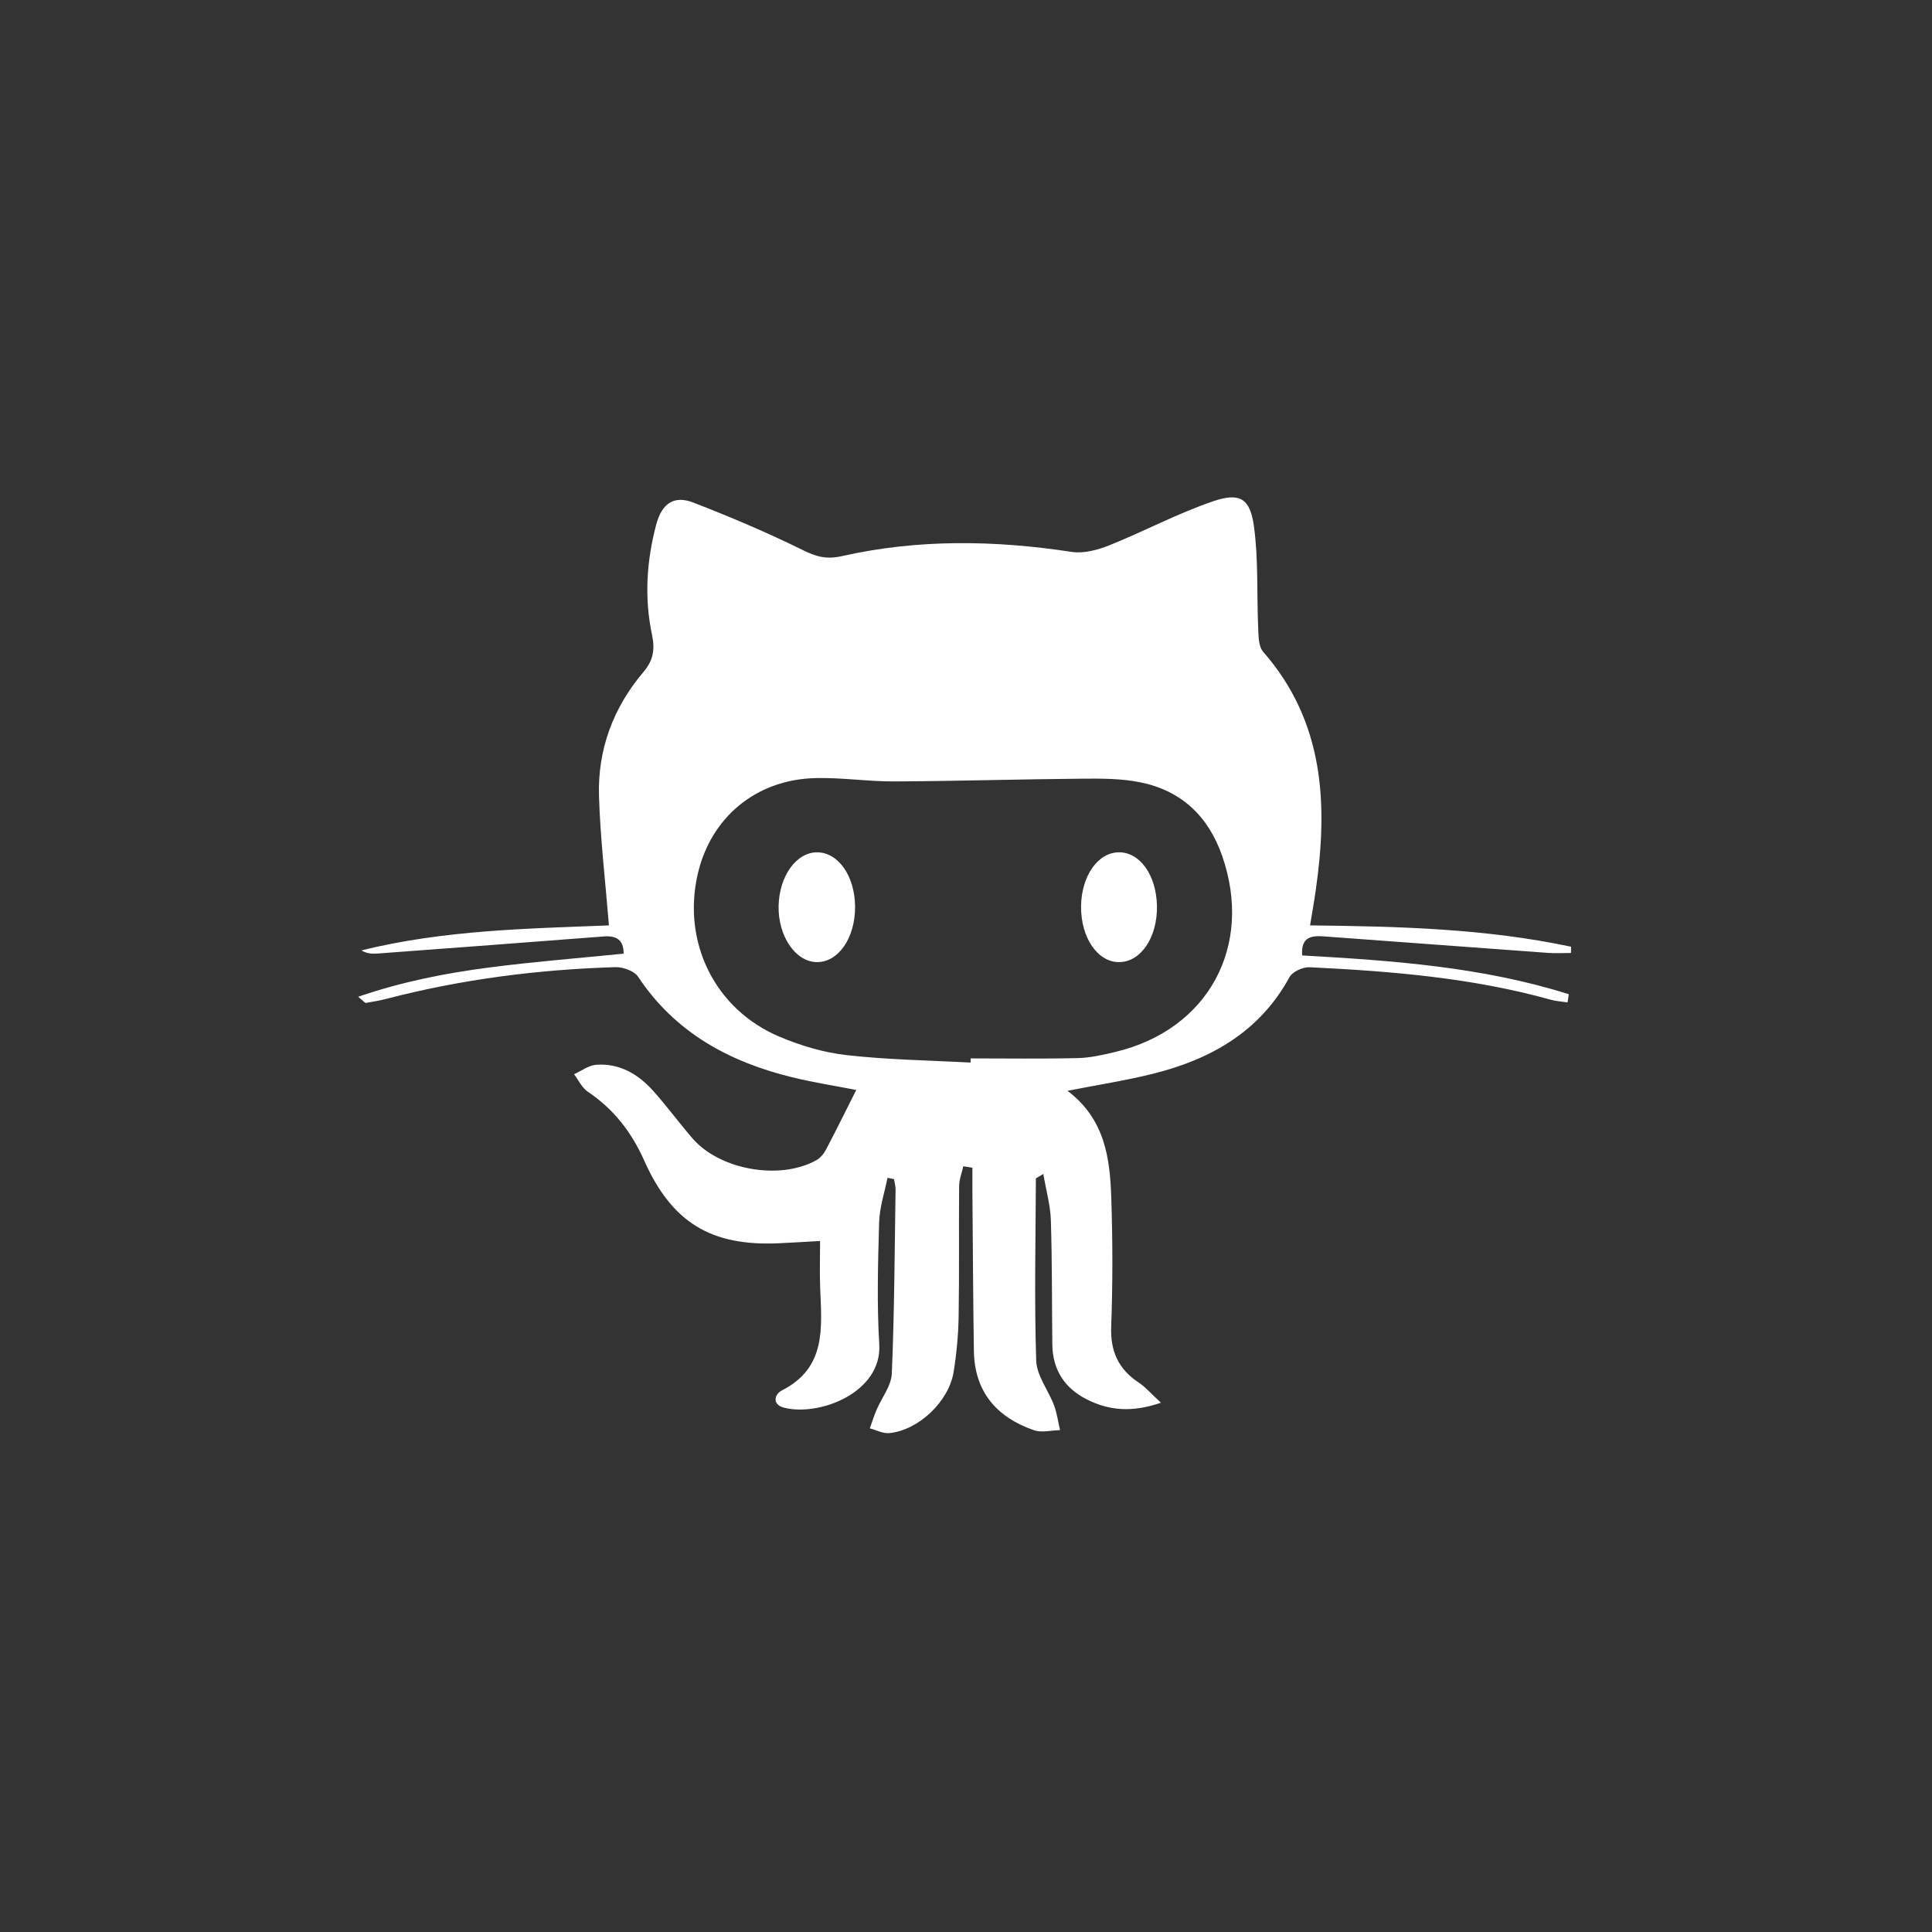 <?xml version="1.0" encoding="utf-8"?>
<!-- Generator: Adobe Illustrator 16.0.0, SVG Export Plug-In . SVG Version: 6.00 Build 0)  -->
<!DOCTYPE svg PUBLIC "-//W3C//DTD SVG 1.1//EN" "http://www.w3.org/Graphics/SVG/1.1/DTD/svg11.dtd">
<svg version="1.1" id="Layer_1" xmlns="http://www.w3.org/2000/svg" xmlns:xlink="http://www.w3.org/1999/xlink" x="0px" y="0px"
	 width="512px" height="512px" viewBox="0 0 512 512" enable-background="new 0 0 512 512" xml:space="preserve">
<rect x="0" y="0" width="512" height="512" fill="#333333" stroke="none"/>
<path fill="none" d="M0,512C0,341.365,0,170.73,0,0c170.592,0,341.22,0,512,0c0,170.603,0,341.3,0,512
	C341.409,512,170.723,512,0,512z M230.342,284.91c-2.482,4.925-4.722,9.484-7.09,13.97c-0.5,0.95-1.32,1.92-2.245,2.435
	c-8.532,4.746-22.555,2.262-28.925-5.135c-3.152-3.654-6.007-7.574-9.237-11.16c-3.475-3.858-7.828-6.369-13.188-5.99
	c-1.773,0.125-3.461,1.441-5.186,2.212c1.055,1.385,1.842,3.17,3.212,4.085c6.022,4.033,10.205,9.435,13.13,16
	c6.476,14.529,15.613,20.1,31.485,19.363c3.08-0.145,6.153-0.334,9.595-0.523c0,4.061-0.115,7.545,0.022,11.021
	c0.368,9.205,1.478,18.563-8.925,23.85c-1.75,0.891-2.365,3.3,0.479,4.029c8.297,2.121,22.917-3.564,22.237-14.779
	c-0.572-9.471-0.3-19-0.03-28.49c0.1-3.475,1.271-6.92,1.95-10.375c0.508,0.1,1.015,0.205,1.521,0.305
	c0.127,0.806,0.375,1.615,0.363,2.42c-0.218,14.32-0.271,28.65-0.875,42.961c-0.123,2.886-2.377,5.664-3.587,8.521
	c-0.59,1.392-1.033,2.845-1.543,4.271c1.525,0.396,3.095,1.256,4.568,1.104c6.79-0.68,13.877-7.37,14.981-14.25
	c0.69-4.267,1.101-8.608,1.175-12.925c0.17-10.165,0.025-20.335,0.115-30.495c0.015-1.54,0.635-3.069,0.976-4.604
	c0.71,0.109,1.414,0.221,2.124,0.33c0,1.926-0.015,3.85,0,5.779c0.104,12.319,0.159,24.646,0.346,36.965
	c0.141,9.557,5.319,15.525,14.035,18.53c1.805,0.62,4.034,0.015,6.069-0.024c-0.45-1.939-0.711-3.949-1.399-5.801
	c-1.325-3.521-4.045-6.91-4.16-10.42c-0.455-14.14-0.141-28.311-0.074-42.465c0-0.155,0.459-0.311,1.734-1.109
	c0.66,3.881,1.649,7.319,1.76,10.784c0.305,9.66,0.235,19.33,0.34,28.995c0.065,5.898,2.846,10.2,8.035,12.83
	c5.195,2.635,10.555,3.109,17.319,0.79c-2.335-2.149-3.596-3.655-5.169-4.695c-4.767-3.14-6.66-7.311-6.445-13.104
	c0.38-9.984,0.35-20,0.024-29.984c-0.301-9.26-1.465-18.404-10.225-25.02c7.1-1.392,13.479-2.381,19.725-3.92
	c13.585-3.355,25.08-9.762,32.101-22.621c0.699-1.279,3.135-2.375,4.705-2.299c18.989,0.92,37.92,2.454,56.35,7.604
	c1.235,0.345,2.556,0.404,3.84,0.6c0.096-0.64,0.19-1.273,0.285-1.908c-20.175-6.375-41.189-7.866-62.22-9.045
	c-0.354-4.375,2.216-4.663,5.095-4.45c17.431,1.275,34.86,2.59,52.295,3.85c1.771,0.13,3.556,0.02,5.336,0.02
	c0.01-0.485,0.024-0.97,0.039-1.455c-19.944-4.25-40.274-4.755-60.93-4.985c0.495-3.038,0.96-5.627,1.33-8.232
	c2.88-20.08,2.005-39.298-12.29-55.645c-1.085-1.243-1.065-3.645-1.149-5.525c-0.351-7.932,0.08-15.955-0.996-23.777
	c-0.885-6.467-3.273-7.925-9.465-5.825c-8.295,2.817-16.114,7.02-24.27,10.287c-2.73,1.095-5.995,1.973-8.8,1.545
	c-17.971-2.745-35.884-3.027-53.65,0.99c-3.64,0.825-6.04,0.103-9.193-1.455c-8.292-4.092-16.842-7.708-25.47-11.052
	c-4.502-1.748-7.35,0.195-8.67,5.182c-2.26,8.56-2.785,17.115-0.963,25.715c0.72,3.402,0.283,5.96-1.99,8.637
	c-7.075,8.325-10.723,18.12-10.39,28.995c0.303,9.895,1.484,19.765,2.319,30.165c-18.883,0.743-38.574,1.072-57.77,5.835
	c1.472,0.89,2.847,0.8,4.222,0.7c17.436-1.31,34.873-2.59,52.304-3.953c3.104-0.243,4.675,0.855,4.677,4.013
	c-10.547,1.06-20.979,1.88-31.337,3.225c-10.141,1.32-20.19,3.265-30.627,6.834c1.314,1.07,1.595,1.476,1.802,1.439
	c1.628-0.273,3.263-0.555,4.863-0.97c17.498-4.55,35.319-6.83,53.359-7.38c1.792-0.056,4.42,0.885,5.325,2.25
	c8.647,13.034,21.25,19.854,35.95,23.45C220.533,283.205,225.79,284.02,230.342,284.91z"/>
<path fill="#FFFFFF" d="M226.917,288.852c-5.168-1.012-11.138-1.937-16.986-3.366c-16.691-4.083-30.999-11.827-40.819-26.626
	c-1.028-1.551-4.012-2.619-6.046-2.555c-20.483,0.624-40.718,3.213-60.585,8.379c-1.817,0.472-3.673,0.79-5.522,1.103
	c-0.235,0.038-0.553-0.422-2.045-1.637c11.851-4.052,23.26-6.261,34.774-7.759c11.762-1.527,23.605-2.459,35.581-3.662
	c-0.002-3.586-1.785-4.832-5.31-4.557c-19.791,1.546-39.59,3.001-59.387,4.489c-1.561,0.113-3.123,0.215-4.793-0.795
	c21.795-5.408,44.153-5.781,65.593-6.625c-0.948-11.808-2.291-23.015-2.633-34.25c-0.378-12.348,3.763-23.469,11.796-32.922
	c2.581-3.039,3.077-5.944,2.26-9.806c-2.069-9.765-1.472-19.479,1.093-29.197c1.5-5.663,4.731-7.869,9.844-5.884
	c9.795,3.797,19.503,7.902,28.919,12.548c3.58,1.769,6.306,2.589,10.438,1.652c20.172-4.562,40.512-4.24,60.916-1.124
	c3.185,0.486,6.89-0.511,9.991-1.755c9.26-3.71,18.138-8.481,27.556-11.68c7.029-2.384,9.742-0.73,10.747,6.614
	c1.222,8.883,0.734,17.991,1.131,26.997c0.096,2.135,0.073,4.863,1.306,6.274c16.23,18.56,17.224,40.381,13.954,63.181
	c-0.421,2.958-0.948,5.898-1.511,9.347c23.452,0.261,46.535,0.834,69.182,5.66c-0.017,0.551-0.033,1.102-0.045,1.652
	c-2.021,0-4.047,0.125-6.059-0.023c-19.795-1.431-39.585-2.924-59.377-4.372c-3.269-0.24-6.187,0.085-5.784,5.053
	c23.877,1.339,47.738,3.031,70.646,10.27c-0.107,0.721-0.215,1.442-0.324,2.167c-1.458-0.221-2.956-0.289-4.359-0.681
	c-20.926-5.848-42.419-7.59-63.98-8.634c-1.783-0.086-4.549,1.158-5.343,2.609c-7.971,14.603-21.022,21.876-36.447,25.685
	c-7.09,1.748-14.335,2.872-22.396,4.451c9.945,7.51,11.268,17.895,11.609,28.409c0.367,11.335,0.402,22.708-0.028,34.043
	c-0.244,6.58,1.907,11.317,7.318,14.881c1.786,1.181,3.218,2.89,5.869,5.331c-7.682,2.635-13.767,2.095-19.665-0.897
	c-5.893-2.985-9.049-7.869-9.123-14.567c-0.118-10.974-0.04-21.953-0.386-32.922c-0.125-3.934-1.249-7.839-1.998-12.245
	c-1.448,0.909-1.97,1.084-1.97,1.261c-0.073,16.072-0.433,32.161,0.084,48.215c0.131,3.985,3.22,7.834,4.724,11.831
	c0.782,2.102,1.079,4.384,1.589,6.586c-2.311,0.045-4.843,0.733-6.891,0.028c-9.896-3.412-15.777-10.189-15.937-21.039
	c-0.211-13.988-0.272-27.983-0.393-41.972c-0.017-2.191,0-4.376,0-6.563c-0.806-0.124-1.605-0.25-2.412-0.375
	c-0.386,1.743-1.09,3.48-1.107,5.229c-0.102,11.536,0.062,23.083-0.131,34.625c-0.084,4.899-0.55,9.831-1.333,14.675
	c-1.254,7.812-9.301,15.408-17.011,16.18c-1.673,0.171-3.454-0.806-5.187-1.255c0.579-1.618,1.083-3.269,1.752-4.848
	c1.374-3.242,3.934-6.398,4.073-9.674c0.686-16.249,0.746-32.521,0.994-48.778c0.013-0.915-0.267-1.834-0.413-2.748
	c-0.575-0.114-1.152-0.232-1.728-0.347c-0.773,3.923-2.101,7.834-2.214,11.78c-0.306,10.775-0.615,21.596,0.035,32.348
	c0.771,12.734-15.829,19.188-25.249,16.78c-3.23-0.827-2.531-3.565-0.544-4.574c11.81-6.001,10.55-16.629,10.133-27.08
	c-0.157-3.946-0.025-7.904-0.025-12.514c-3.907,0.217-7.397,0.432-10.894,0.596c-18.021,0.834-28.396-5.488-35.749-21.987
	c-3.321-7.454-8.069-13.586-14.908-18.167c-1.556-1.038-2.45-3.064-3.646-4.637c1.958-0.876,3.874-2.369,5.887-2.511
	c6.086-0.431,11.028,2.42,14.974,6.802c3.668,4.071,6.909,8.522,10.488,12.67c7.233,8.397,23.154,11.22,32.842,5.831
	c1.05-0.585,1.981-1.686,2.549-2.765C221.555,299.62,224.098,294.443,226.917,288.852z M257.213,281.596
	c0.004-0.368,0.018-0.742,0.022-1.111c9.453,0,18.904,0.147,28.353-0.08c3.366-0.077,6.755-0.857,10.054-1.646
	c24.587-5.897,36.589-28.061,28.23-51.977c-3.661-10.491-10.831-17.276-21.715-19.469c-4.933-0.994-10.128-1-15.197-0.958
	c-16.628,0.142-33.251,0.647-49.881,0.732c-6.985,0.038-13.983-1.052-20.958-0.886c-15.797,0.371-27.833,10.458-31.255,25.604
	c-4.063,17.978,4.593,35.65,21.59,42.883c5.671,2.413,11.843,4.251,17.946,4.938C235.277,280.853,246.271,281,257.213,281.596z"/>
<path fill="none" d="M257.213,281.596c-10.943-0.595-21.936-0.742-32.811-1.969c-6.103-0.687-12.275-2.526-17.946-4.939
	c-16.997-7.234-25.651-24.906-21.59-42.882c3.423-15.146,15.459-25.232,31.255-25.604c6.975-0.167,13.971,0.923,20.958,0.885
	c16.63-0.085,33.254-0.59,49.881-0.732c5.069-0.043,10.265-0.036,15.197,0.957c10.884,2.194,18.054,8.978,21.715,19.47
	c8.357,23.916-3.644,46.079-28.23,51.976c-3.299,0.789-6.688,1.567-10.054,1.646c-9.447,0.228-18.899,0.08-28.353,0.08
	C257.231,280.853,257.217,281.228,257.213,281.596z M226.604,240.206c-0.073-8.039-4.427-14.277-10.002-14.333
	c-5.53-0.053-10.083,6.243-10.261,14.185c-0.18,8.001,4.467,14.849,10.122,14.91C222.197,255.033,226.681,248.504,226.604,240.206z
	 M286.494,240.212c-0.072,8.294,4.413,14.826,10.135,14.757c5.75-0.068,10.127-6.6,9.975-14.899
	c-0.148-8.132-4.514-14.258-10.117-14.199C290.924,225.932,286.564,232.19,286.494,240.212z"/>
<path fill="#FFFFFF" d="M226.604,240.206c0.077,8.298-4.407,14.827-10.142,14.763c-5.655-0.062-10.301-6.909-10.123-14.91
	c0.179-7.942,4.731-14.238,10.261-14.185C222.177,225.93,226.531,232.167,226.604,240.206z"/>
<path fill="#FFFFFF" d="M286.494,240.212c0.069-8.022,4.429-14.281,9.992-14.341c5.604-0.059,9.969,6.067,10.117,14.199
	c0.152,8.299-4.225,14.832-9.975,14.899C290.907,255.038,286.422,248.506,286.494,240.212z"/>
</svg>
